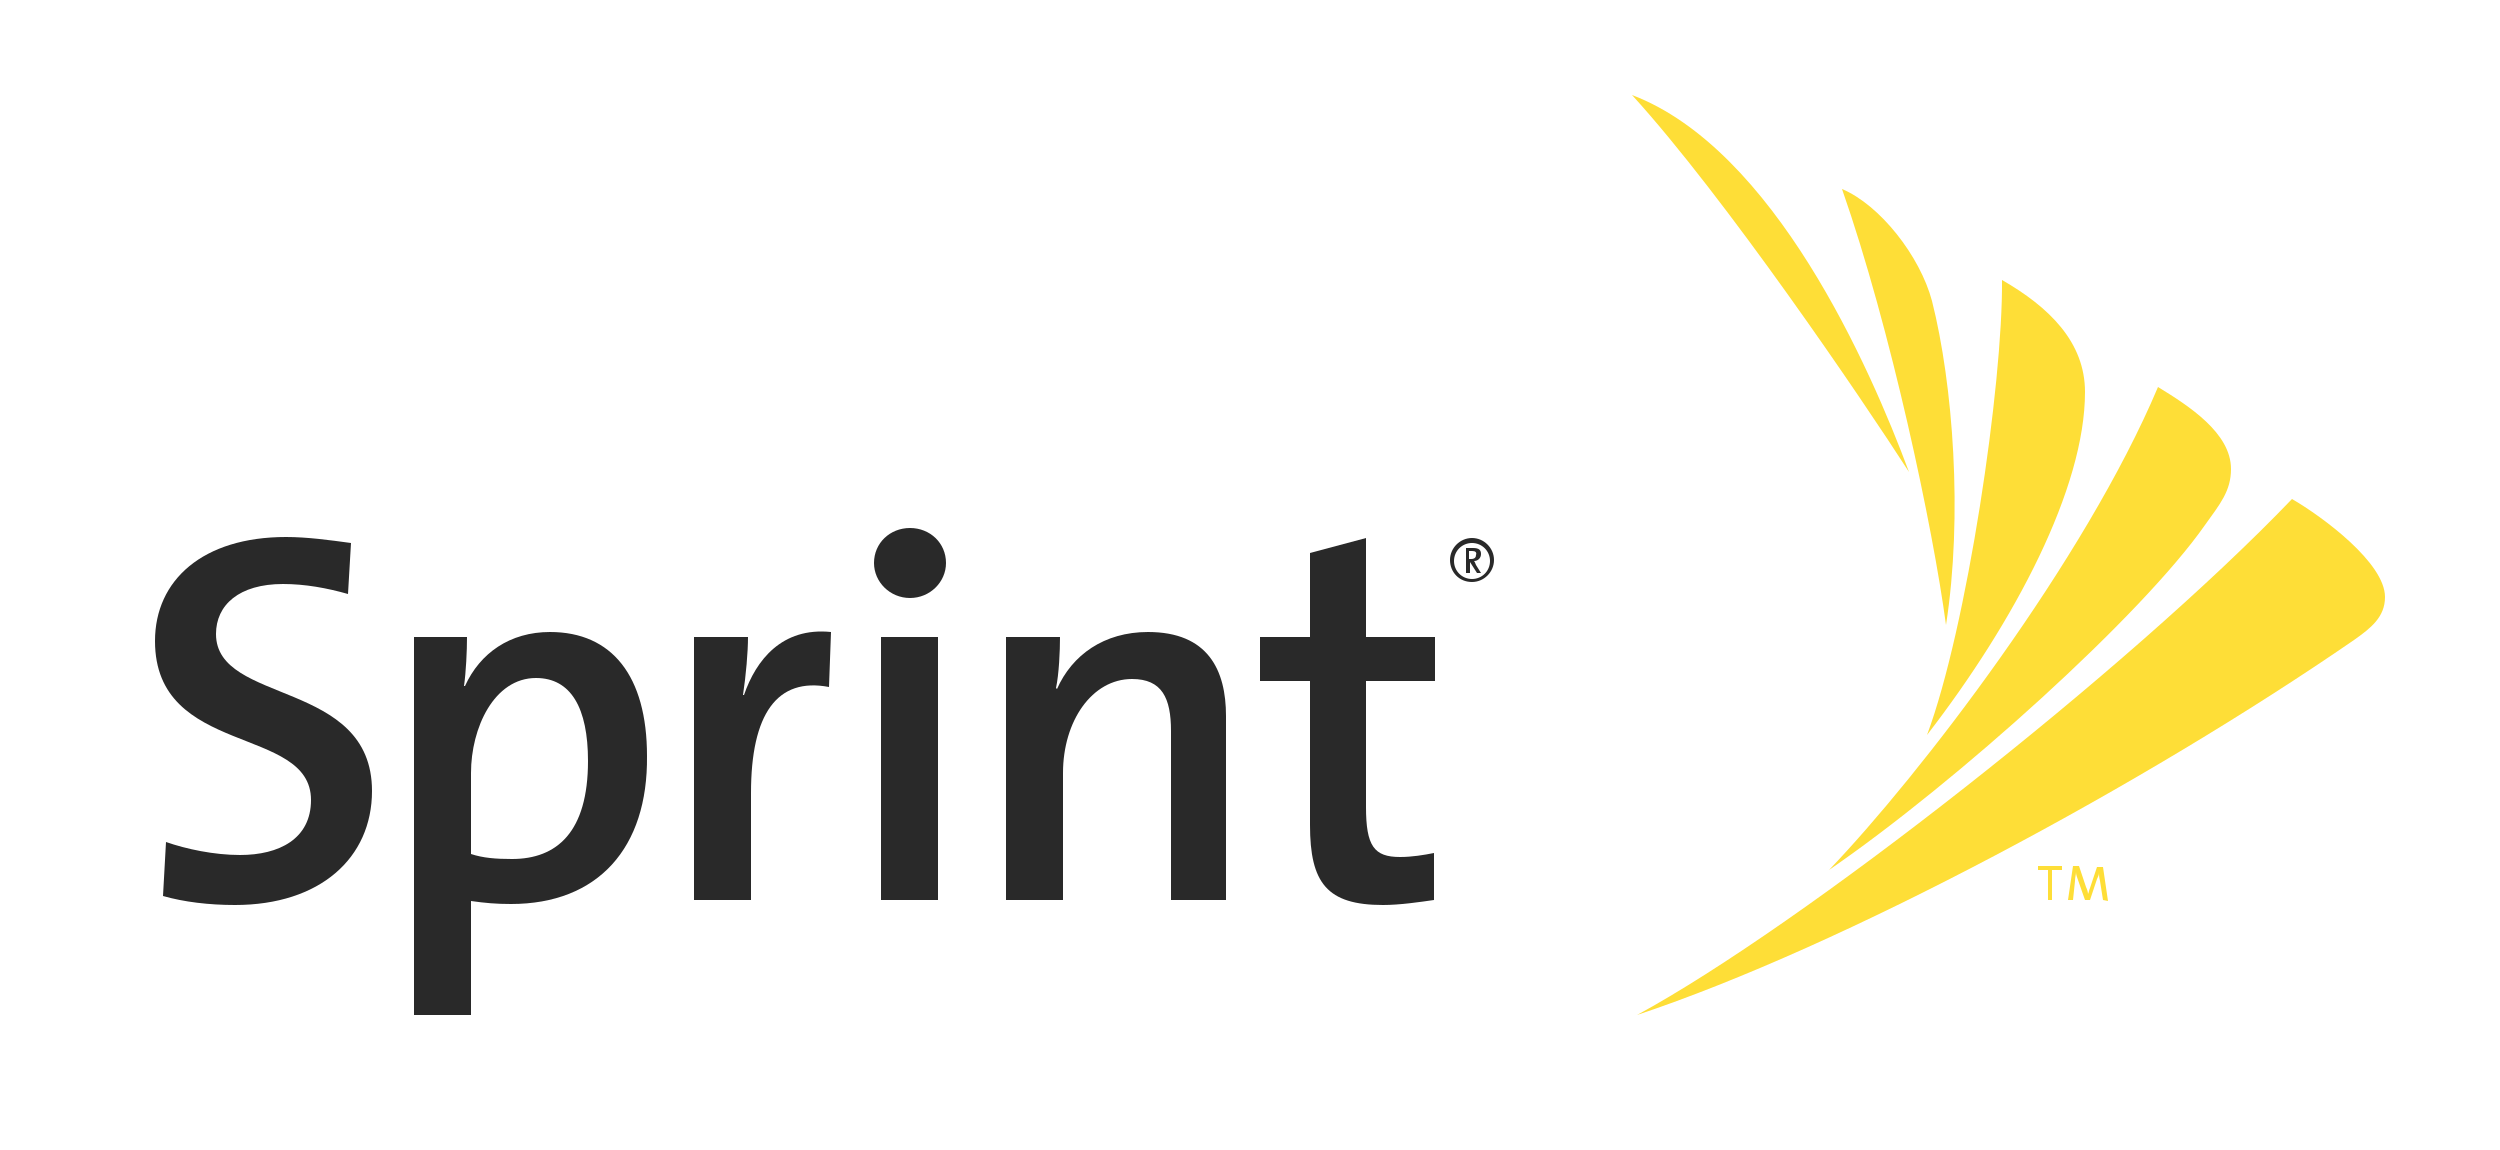 <?xml version="1.0" encoding="utf-8"?>
<!-- Generator: Adobe Illustrator 21.0.0, SVG Export Plug-In . SVG Version: 6.00 Build 0)  -->
<svg version="1.1" id="Layer_1" xmlns="http://www.w3.org/2000/svg" xmlns:xlink="http://www.w3.org/1999/xlink" x="0px" y="0px"
	 viewBox="0 0 250 115" style="enable-background:new 0 0 250 115;" xml:space="preserve">
<style type="text/css">
	.st0{fill:#FEDE37;}
	.st1{fill:#292929;}
</style>
<g>
	<path class="st0" d="M192.7,73.5c8.8-11.4,15.8-24.7,15.8-34.3c0-5-3.6-8.5-8.3-11.2C200.3,38.4,196.7,62.8,192.7,73.5L192.7,73.5z
		"/>
	<path class="st0" d="M163.7,101.5c20.7-6.9,50.8-23.1,71.7-37.5c1.7-1.2,3.1-2.3,3.1-4.3c0-3.4-6.2-8-9.3-9.8
		C212.8,67,180.1,92.6,163.7,101.5L163.7,101.5z"/>
	<path class="st0" d="M182.9,87c12.8-8.8,31.3-25.5,37.6-34.5c1.5-2.1,2.6-3.4,2.6-5.6c0-3.6-4.2-6.3-7.3-8.2
		C208.5,56,192,77.5,182.9,87L182.9,87z"/>
	<path class="st0" d="M194.6,62.5c1.7-10.9,0.7-24.1-1.4-32.4c-1.2-4.5-5.2-9.6-9-11.2C189.1,32.9,193.3,52.8,194.6,62.5L194.6,62.5
		z"/>
	<path class="st0" d="M190.9,47.2c-3.9-10.5-13.5-32.3-27.7-37.7C172.5,19.7,186.2,39.9,190.9,47.2L190.9,47.2z"/>
	<polygon class="st0" points="205.2,87 205.2,90 204.8,90 204.8,87 203.8,87 203.8,86.6 206.2,86.6 206.2,87 	"/>
	<path class="st0" d="M210.3,90l-0.3-1.9c-0.1-0.4-0.1-0.6-0.1-0.8h0c0,0.2-0.1,0.4-0.2,0.6L209,90h-0.5l-0.7-2
		c-0.1-0.3-0.2-0.5-0.2-0.8h0c0,0.3-0.1,0.5-0.1,0.9l-0.2,1.9h-0.5l0.5-3.4h0.6l0.7,2.1c0.1,0.2,0.2,0.5,0.2,0.7h0
		c0.1-0.2,0.1-0.4,0.2-0.6l0.7-2.1h0.6l0.5,3.4L210.3,90L210.3,90z"/>
	<path class="st1" d="M23.5,90.5c-2.6,0-5.1-0.3-7.2-0.9l0.3-5.4c2,0.7,4.8,1.3,7.4,1.3c3.9,0,7.1-1.6,7.1-5.5
		c0-7.5-15.6-4.3-15.6-15.9c0-6.1,4.8-10.4,13.1-10.4c2.1,0,4.3,0.3,6.5,0.6l-0.3,5.1c-2.1-0.6-4.3-1-6.5-1c-4.4,0-6.7,2.1-6.7,5
		c0,7.1,15.6,4.5,15.6,15.7C37.2,85.8,32,90.5,23.5,90.5L23.5,90.5z"/>
	<path class="st1" d="M53.6,67.8c-4.2,0-6.5,5-6.5,9.5v8.1c1.2,0.4,2.5,0.5,4.1,0.5c4.5,0,7.6-2.7,7.6-9.8
		C58.8,70.8,57.1,67.8,53.6,67.8L53.6,67.8z M51.1,90.4c-1.5,0-2.6-0.1-4-0.3v11.4h-5.7V63.7h5.3c0,1.4-0.1,3.5-0.3,4.9h0.1
		c1.5-3.3,4.5-5.4,8.5-5.4c6.2,0,9.7,4.4,9.7,12.4C64.8,84.8,59.8,90.4,51.1,90.4L51.1,90.4z"/>
	<path class="st1" d="M82.9,68.7c-5.2-1-7.8,2.7-7.8,10.6V90h-5.7V63.7h5.4c0,1.5-0.2,3.8-0.5,5.8h0.1c1.2-3.5,3.8-6.8,8.7-6.3
		L82.9,68.7L82.9,68.7z"/>
	<path class="st1" d="M93.8,90h-5.7V63.7h5.7V90L93.8,90z M91,59.8c-2,0-3.6-1.6-3.6-3.5c0-2,1.6-3.5,3.6-3.5c2,0,3.6,1.5,3.6,3.5
		C94.6,58.2,93,59.8,91,59.8L91,59.8z"/>
	<path class="st1" d="M117.1,90V73.1c0-3.3-0.9-5.2-3.9-5.2c-4,0-6.9,4.2-6.9,9.4V90h-5.7V63.7h5.4c0,1.4-0.1,3.7-0.4,5.1l0.1,0.1
		c1.5-3.4,4.7-5.7,9.1-5.7c6,0,7.8,3.8,7.8,8.4V90H117.1L117.1,90z"/>
	<path class="st1" d="M138.3,90.5c-5.6,0-7.3-2.2-7.3-8V68.1h-5v-4.4h5v-8.4l5.6-1.5v9.9h6.9v4.4h-6.9v12.6c0,3.9,0.8,5,3.4,5
		c1.2,0,2.4-0.2,3.4-0.4v4.7C142,90.2,140,90.5,138.3,90.5L138.3,90.5z"/>
	<path class="st1" d="M147.2,55.1h-0.3v0.8h0.2c0.4,0,0.5-0.2,0.5-0.4C147.7,55.2,147.5,55.1,147.2,55.1L147.2,55.1z M147.7,57.3
		l-0.7-1.1h0v1.1h-0.4v-2.5h0.7c0.6,0,0.8,0.2,0.8,0.6c0,0.4-0.3,0.7-0.7,0.7c0.1,0.1,0.1,0.2,0.2,0.4l0.5,0.8L147.7,57.3
		L147.7,57.3z M147.2,54.3c-1,0-1.8,0.8-1.8,1.8c0,1,0.8,1.8,1.8,1.8c1,0,1.8-0.8,1.8-1.8C149,55.1,148.2,54.3,147.2,54.3
		L147.2,54.3z M147.2,58.2c-1.3,0-2.2-1-2.2-2.2c0-1.2,1-2.2,2.2-2.2c1.2,0,2.2,1,2.2,2.2C149.4,57.2,148.4,58.2,147.2,58.2
		L147.2,58.2z"/>
</g>
</svg>
